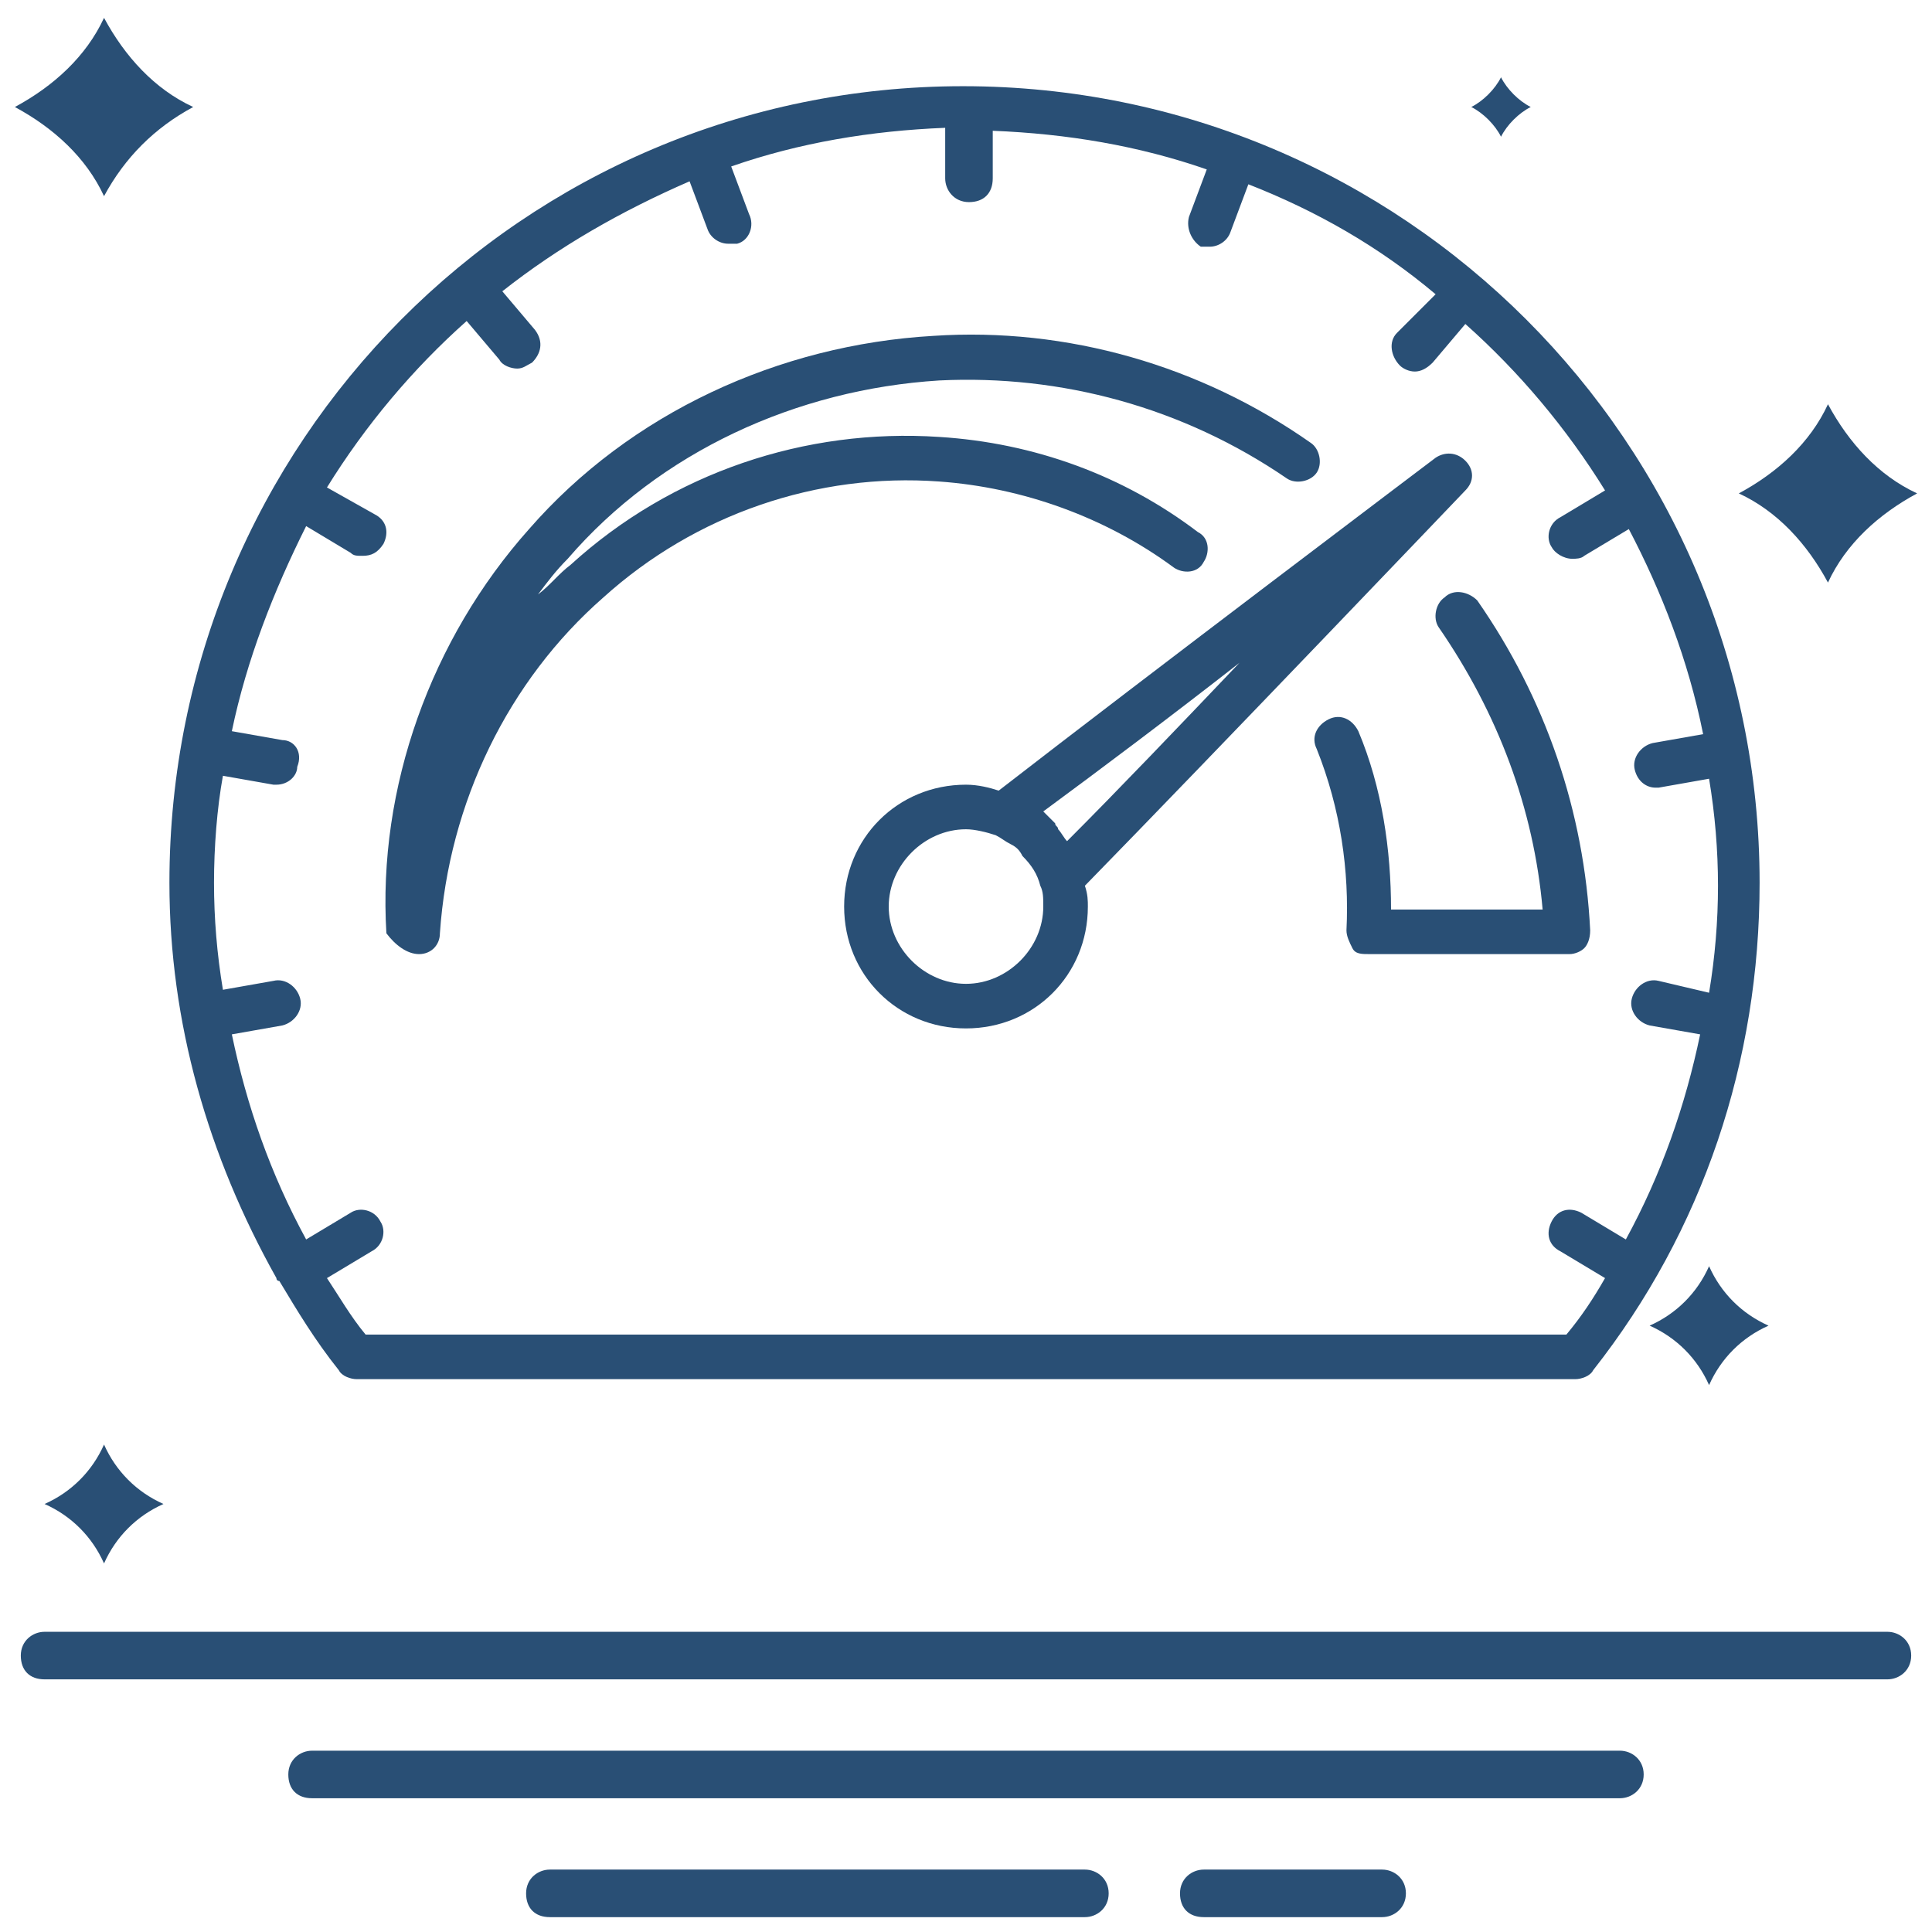 <?xml version="1.0" ?><svg id="Layer_1" style="enable-background:new 0 0 65 65;" version="1.1" viewBox="0 0 65 65" xml:space="preserve" xmlns="http://www.w3.org/2000/svg" xmlns:xlink="http://www.w3.org/1999/xlink"><style type="text/css">
	.st0{fill:#294f75;}
</style><g><g><path class="st0" d="M63.5,54.9h-62c-0.4,0-0.8,0.3-0.8,0.8s0.3,0.8,0.8,0.8h62c0.4,0,0.8-0.3,0.8-0.8S63.9,54.9,63.5,54.9z"/><path class="st0" d="M54.5,58.9h-44c-0.4,0-0.8,0.3-0.8,0.8s0.3,0.8,0.8,0.8h44c0.4,0,0.8-0.3,0.8-0.8S54.9,58.9,54.5,58.9z"/><path class="st0" d="M46.5,62.9h-6c-0.4,0-0.8,0.3-0.8,0.8s0.3,0.8,0.8,0.8h6c0.4,0,0.8-0.3,0.8-0.8S46.9,62.9,46.5,62.9z"/><path class="st0" d="M36.5,62.9h-18c-0.4,0-0.8,0.3-0.8,0.8s0.3,0.8,0.8,0.8h18c0.4,0,0.8-0.3,0.8-0.8S36.9,62.9,36.5,62.9z"/><path class="st0" d="M3.5,48.6C3.5,48.6,3.5,48.6,3.5,48.6C3.5,48.6,3.5,48.6,3.5,48.6c-0.4,0.9-1.1,1.6-2,2c0,0,0,0,0,0    c0,0,0,0,0,0c0.9,0.4,1.6,1.1,2,2c0,0,0,0,0,0c0,0,0,0,0,0c0.4-0.9,1.1-1.6,2-2c0,0,0,0,0,0c0,0,0,0,0,0    C4.6,50.2,3.9,49.5,3.5,48.6z"/><path class="st0" d="M3.5,6.6C3.5,6.6,3.5,6.6,3.5,6.6C3.5,6.6,3.5,6.6,3.5,6.6c0.7-1.3,1.7-2.3,3-3c0,0,0,0,0,0c0,0,0,0,0,0    c-1.3-0.6-2.3-1.7-3-3c0,0,0,0,0,0c0,0,0,0,0,0c-0.6,1.3-1.7,2.3-3,3c0,0,0,0,0,0c0,0,0,0,0,0C1.8,4.3,2.9,5.3,3.5,6.6z"/><path class="st0" d="M57.5,42.6C57.5,42.6,57.5,42.6,57.5,42.6c-0.4,0.9-1.1,1.6-2,2c0,0,0,0,0,0c0,0,0,0,0,0c0.9,0.4,1.6,1.1,2,2    c0,0,0,0,0,0c0,0,0,0,0,0c0.4-0.9,1.1-1.6,2-2c0,0,0,0,0,0c0,0,0,0,0,0C58.6,44.2,57.9,43.5,57.5,42.6    C57.5,42.6,57.5,42.6,57.5,42.6z"/><path class="st0" d="M50.5,4.6C50.5,4.6,50.5,4.6,50.5,4.6C50.5,4.6,50.5,4.6,50.5,4.6c0.2-0.4,0.6-0.8,1-1c0,0,0,0,0,0    c0,0,0,0,0,0c-0.4-0.2-0.8-0.6-1-1c0,0,0,0,0,0c0,0,0,0,0,0c-0.2,0.4-0.6,0.8-1,1c0,0,0,0,0,0c0,0,0,0,0,0    C49.9,3.8,50.3,4.2,50.5,4.6z"/><path class="st0" d="M64.5,16.6c-1.3-0.6-2.3-1.7-3-3c0,0,0,0,0,0c0,0,0,0,0,0c-0.6,1.3-1.7,2.3-3,3c0,0,0,0,0,0c0,0,0,0,0,0    c1.3,0.6,2.3,1.7,3,3c0,0,0,0,0,0c0,0,0,0,0,0C62.1,18.3,63.2,17.3,64.5,16.6C64.5,16.6,64.5,16.6,64.5,16.6    C64.5,16.6,64.5,16.6,64.5,16.6z"/><path class="st0" d="M9.3,43C9.3,43,9.3,43,9.3,43c0,0.1,0.1,0.1,0.1,0.1c0.6,1,1.2,2,2,3c0.1,0.2,0.4,0.3,0.6,0.3H53    c0.2,0,0.5-0.1,0.6-0.3c3.7-4.7,5.6-10.4,5.6-16.4c0-14.8-12-26.8-26.8-26.8S5.7,14.9,5.7,29.7C5.7,34.4,7,38.9,9.3,43z M9.5,24.9    l-1.7-0.3c0.5-2.4,1.4-4.7,2.5-6.9l1.5,0.9c0.1,0.1,0.2,0.1,0.4,0.1c0.3,0,0.5-0.1,0.7-0.4c0.2-0.4,0.1-0.8-0.3-1L11,16.4    c1.3-2.1,2.9-4,4.7-5.6l1.1,1.3c0.1,0.2,0.4,0.3,0.6,0.3c0.2,0,0.3-0.1,0.5-0.2c0.3-0.3,0.4-0.7,0.1-1.1l-1.1-1.3    c1.9-1.5,4-2.7,6.3-3.7l0.6,1.6c0.1,0.3,0.4,0.5,0.7,0.5c0.1,0,0.2,0,0.3,0c0.4-0.1,0.6-0.6,0.4-1l-0.6-1.6    c2.3-0.8,4.7-1.2,7.2-1.3v1.7c0,0.4,0.3,0.8,0.8,0.8s0.8-0.3,0.8-0.8V4.4c2.5,0.1,4.9,0.5,7.2,1.3l-0.6,1.6    c-0.1,0.4,0.1,0.8,0.4,1c0.1,0,0.2,0,0.3,0c0.3,0,0.6-0.2,0.7-0.5l0.6-1.6c2.3,0.9,4.4,2.1,6.3,3.7L47,11.2    c-0.3,0.3-0.2,0.8,0.1,1.1c0.1,0.1,0.3,0.2,0.5,0.2c0.2,0,0.4-0.1,0.6-0.3l1.1-1.3c1.8,1.6,3.4,3.5,4.7,5.6l-1.5,0.9    c-0.4,0.2-0.5,0.7-0.3,1c0.1,0.2,0.4,0.4,0.7,0.4c0.1,0,0.3,0,0.4-0.1l1.5-0.9c1.1,2.1,2,4.4,2.5,6.9l-1.7,0.3    c-0.4,0.1-0.7,0.5-0.6,0.9c0.1,0.4,0.4,0.6,0.7,0.6c0,0,0.1,0,0.1,0l1.7-0.3c0.2,1.2,0.3,2.4,0.3,3.6c0,1.2-0.1,2.4-0.3,3.6    L55.8,33c-0.4-0.1-0.8,0.2-0.9,0.6c-0.1,0.4,0.2,0.8,0.6,0.9l1.7,0.3c-0.5,2.4-1.3,4.7-2.5,6.9l-1.5-0.9c-0.4-0.2-0.8-0.1-1,0.3    c-0.2,0.4-0.1,0.8,0.3,1L54,43c-0.4,0.7-0.8,1.3-1.3,1.9H12.3c-0.5-0.6-0.9-1.3-1.3-1.9l1.5-0.9c0.4-0.2,0.5-0.7,0.3-1    c-0.2-0.4-0.7-0.5-1-0.3l-1.5,0.9c-1.2-2.2-2-4.5-2.5-6.9l1.7-0.3c0.4-0.1,0.7-0.5,0.6-0.9C10,33.2,9.6,32.9,9.2,33l-1.7,0.3    c-0.2-1.2-0.3-2.4-0.3-3.6c0-1.2,0.1-2.5,0.3-3.6l1.7,0.3c0,0,0.1,0,0.1,0c0.4,0,0.7-0.3,0.7-0.6C10.2,25.3,9.9,24.9,9.5,24.9z"/><path class="st0" d="M32.5,26.4c-2.3,0-4.1,1.8-4.1,4.1c0,2.3,1.8,4.1,4.1,4.1s4.1-1.8,4.1-4.1c0-0.2,0-0.4-0.1-0.7    c4.3-4.4,12.8-13.3,12.8-13.3c0.3-0.3,0.3-0.7,0-1c-0.3-0.3-0.7-0.3-1-0.1c0,0-9.8,7.4-14.7,11.2C33.3,26.5,32.9,26.4,32.5,26.4z     M41.7,22.3c-2,2.1-4.1,4.3-5.8,6c-0.1-0.1-0.2-0.3-0.3-0.4c0-0.1-0.1-0.1-0.1-0.2c-0.1-0.1-0.2-0.2-0.3-0.3c0,0-0.1-0.1-0.1-0.1    C37,25.9,39.4,24.1,41.7,22.3z M34,28.4c0.2,0.1,0.3,0.2,0.4,0.4c0,0,0,0,0,0c0.3,0.3,0.5,0.6,0.6,1c0,0,0,0,0,0    c0.1,0.2,0.1,0.4,0.1,0.7c0,1.4-1.2,2.6-2.6,2.6s-2.6-1.2-2.6-2.6c0-1.4,1.2-2.6,2.6-2.6c0.3,0,0.7,0.1,1,0.2    C33.7,28.2,33.8,28.3,34,28.4C34,28.4,34,28.4,34,28.4z"/><path class="st0" d="M14.1,32.1C14.1,32.1,14.1,32.1,14.1,32.1c0.4,0,0.7-0.3,0.7-0.7c0.3-4.4,2.3-8.5,5.5-11.3    c3.1-2.8,7.2-4.2,11.3-3.9c2.8,0.2,5.6,1.2,7.9,2.9c0.3,0.2,0.8,0.2,1-0.2c0.2-0.3,0.2-0.8-0.2-1c-2.5-1.9-5.5-3-8.7-3.2    c-4.5-0.3-9,1.2-12.4,4.3c-0.4,0.3-0.7,0.7-1.1,1c0.3-0.4,0.6-0.8,1-1.2c3.1-3.6,7.7-5.7,12.5-6c4.1-0.2,8.2,0.9,11.7,3.3    c0.3,0.2,0.8,0.1,1-0.2c0.2-0.3,0.1-0.8-0.2-1c-3.7-2.6-8.2-3.9-12.7-3.6c-5.2,0.3-10.2,2.6-13.6,6.5c-3.3,3.7-5.1,8.7-4.8,13.6    C13.3,31.8,13.7,32.1,14.1,32.1z"/><path class="st0" d="M48.6,20.1c-0.3,0.2-0.4,0.7-0.2,1c2,2.9,3.2,6.1,3.5,9.5h-5.1c0-2-0.3-4.1-1.1-6c-0.2-0.4-0.6-0.6-1-0.4    c-0.4,0.2-0.6,0.6-0.4,1c0.8,2,1.1,4.1,1,6.1c0,0.2,0.1,0.4,0.2,0.6c0.1,0.2,0.3,0.2,0.6,0.2h6.7c0.2,0,0.4-0.1,0.5-0.2    s0.2-0.3,0.2-0.6c-0.2-4-1.5-7.8-3.8-11.1C49.4,19.9,48.9,19.8,48.6,20.1z"/></g></g></svg>